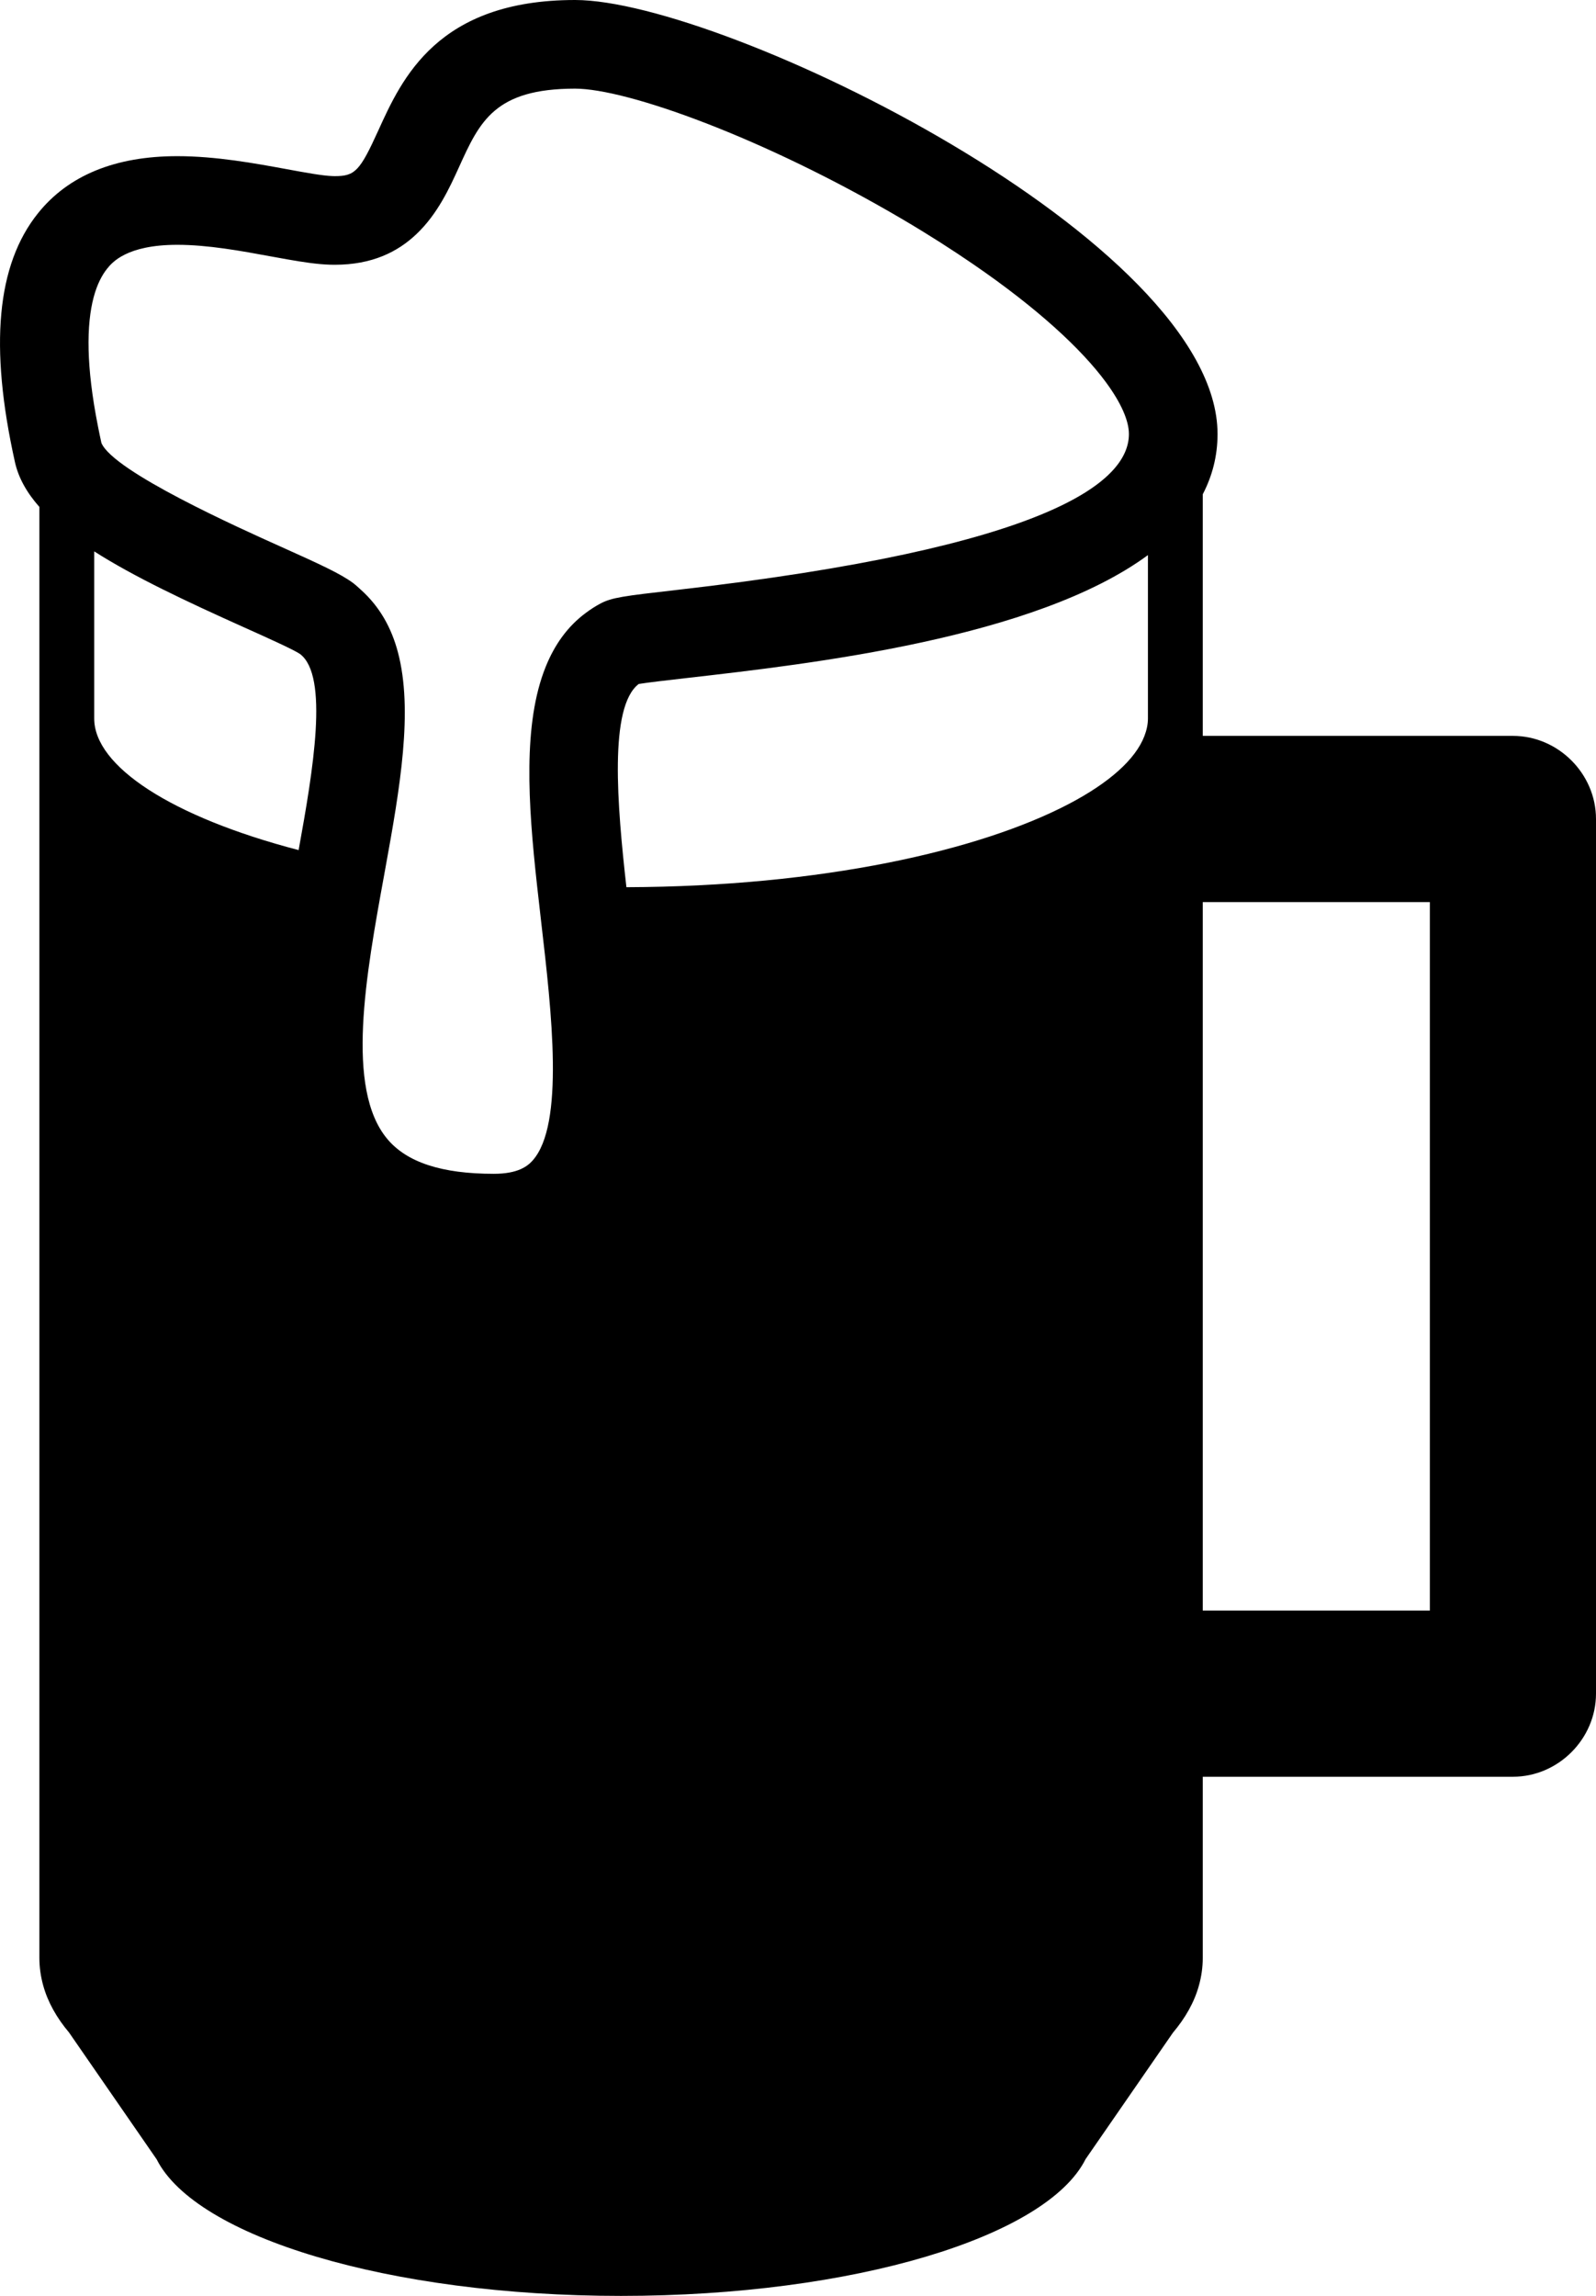 <?xml version="1.0" encoding="utf-8"?>
<!-- Generator: Adobe Illustrator 14.0.0, SVG Export Plug-In . SVG Version: 6.00 Build 43363)  -->
<!DOCTYPE svg PUBLIC "-//W3C//DTD SVG 1.0//EN" "http://www.w3.org/TR/2001/REC-SVG-20010904/DTD/svg10.dtd">
<svg version="1.0" id="Layer_1" xmlns="http://www.w3.org/2000/svg" xmlns:xlink="http://www.w3.org/1999/xlink" x="0px" y="0px"
	 width="69.544px" height="100px" viewBox="0 0 69.544 100" enable-background="new 0 0 69.544 100" xml:space="preserve">
<path d="M65.924,32.052c-4.505,0-9.01,0-13.515,0v-0.756v-9.767c0.412-0.792,0.644-1.662,0.644-2.625
	C53.053,10.498,31.52,0,25.059,0c-5.995,0-7.547,3.42-8.575,5.684c-0.802,1.765-1.014,1.988-1.894,1.988L14.496,7.67
	c-0.435-0.013-1.197-0.153-2.004-0.302C11.12,7.116,9.413,6.802,7.726,6.802c-2.705,0-4.748,0.836-6.071,2.487
	c-1.799,2.242-2.127,5.788-1.004,10.839c0.154,0.691,0.521,1.336,1.065,1.952v9.216v53.979c0,0.415,0.059,0.817,0.167,1.207
	c0.202,0.727,0.588,1.408,1.126,2.047l3.817,5.522C8.529,97.432,16.938,100,27.062,100c10.132,0,18.546-2.572,20.24-5.956
	l3.806-5.506c0.542-0.642,0.932-1.326,1.134-2.057c0.108-0.39,0.167-0.792,0.167-1.207v-7.886c4.505,0,9.01,0,13.515,0
	c1.973,0,3.62-1.646,3.62-3.62c0-12.698,0-25.397,0-38.096C69.544,33.699,67.896,32.052,65.924,32.052z M50.02,24.178v2.792v4.326
	c0,0.253-0.056,0.509-0.154,0.764c-0.388,1.013-1.528,2.033-3.295,2.958c-3.873,2.028-10.745,3.597-19.276,3.625
	c-0.403-3.583-0.768-7.859,0.537-8.852c0.396-0.065,1.282-0.166,2.076-0.257C35.363,28.912,45.096,27.798,50.02,24.178z
	 M4.105,31.296V26.97v-2.954c1.735,1.107,3.994,2.17,6.534,3.311c0.964,0.432,2.163,0.971,2.433,1.158
	c1.269,0.954,0.57,5.075-0.06,8.542C7.45,35.576,4.105,33.366,4.105,31.296z M4.667,11.704c0.207-0.257,0.835-1.041,3.059-1.041
	c1.334,0,2.786,0.267,4.066,0.503c0.245,0.044,0.48,0.088,0.709,0.128c0.705,0.125,1.332,0.219,1.884,0.235
	c0.069,0.002,0.138,0.003,0.205,0.003c1.624,0,2.739-0.561,3.549-1.329C19.065,9.329,19.59,8.183,20,7.28
	c0.901-1.985,1.552-3.419,5.059-3.419c2.256,0,8.208,2.127,14.261,5.687c1.133,0.666,2.151,1.319,3.08,1.955
	c2.834,1.942,4.732,3.713,5.782,5.136c0.676,0.916,1.009,1.689,1.009,2.266c0,2.073-3.421,4.933-19.722,6.793
	c-2.306,0.263-2.811,0.328-3.306,0.59c-0.226,0.12-0.434,0.256-0.63,0.402c-0.81,0.597-1.371,1.401-1.755,2.352
	c-0.998,2.472-0.77,5.951-0.379,9.505c0.059,0.538,0.121,1.077,0.183,1.616c0.456,3.928,1.022,8.816-0.372,10.382
	c-0.222,0.25-0.639,0.581-1.692,0.581c-2.272,0-3.792-0.498-4.646-1.522c-1.83-2.193-0.929-7.13-0.134-11.487
	c0.017-0.096,0.035-0.192,0.052-0.288c0.64-3.515,1.222-6.881,0.547-9.427c-0.282-1.061-0.792-1.974-1.598-2.701
	c-0.113-0.102-0.221-0.207-0.346-0.301c-0.54-0.406-1.459-0.827-3.173-1.596c-1.802-0.809-7.288-3.271-7.802-4.513
	c-0.055-0.247-0.102-0.481-0.148-0.713c-0.265-1.335-0.387-2.432-0.409-3.334C3.813,13.305,4.221,12.261,4.667,11.704z
	 M62.304,70.148c-3.299,0-6.596,0-9.895,0V39.292c3.299,0,6.596,0,9.895,0C62.304,49.578,62.304,59.863,62.304,70.148z"/>
</svg>
